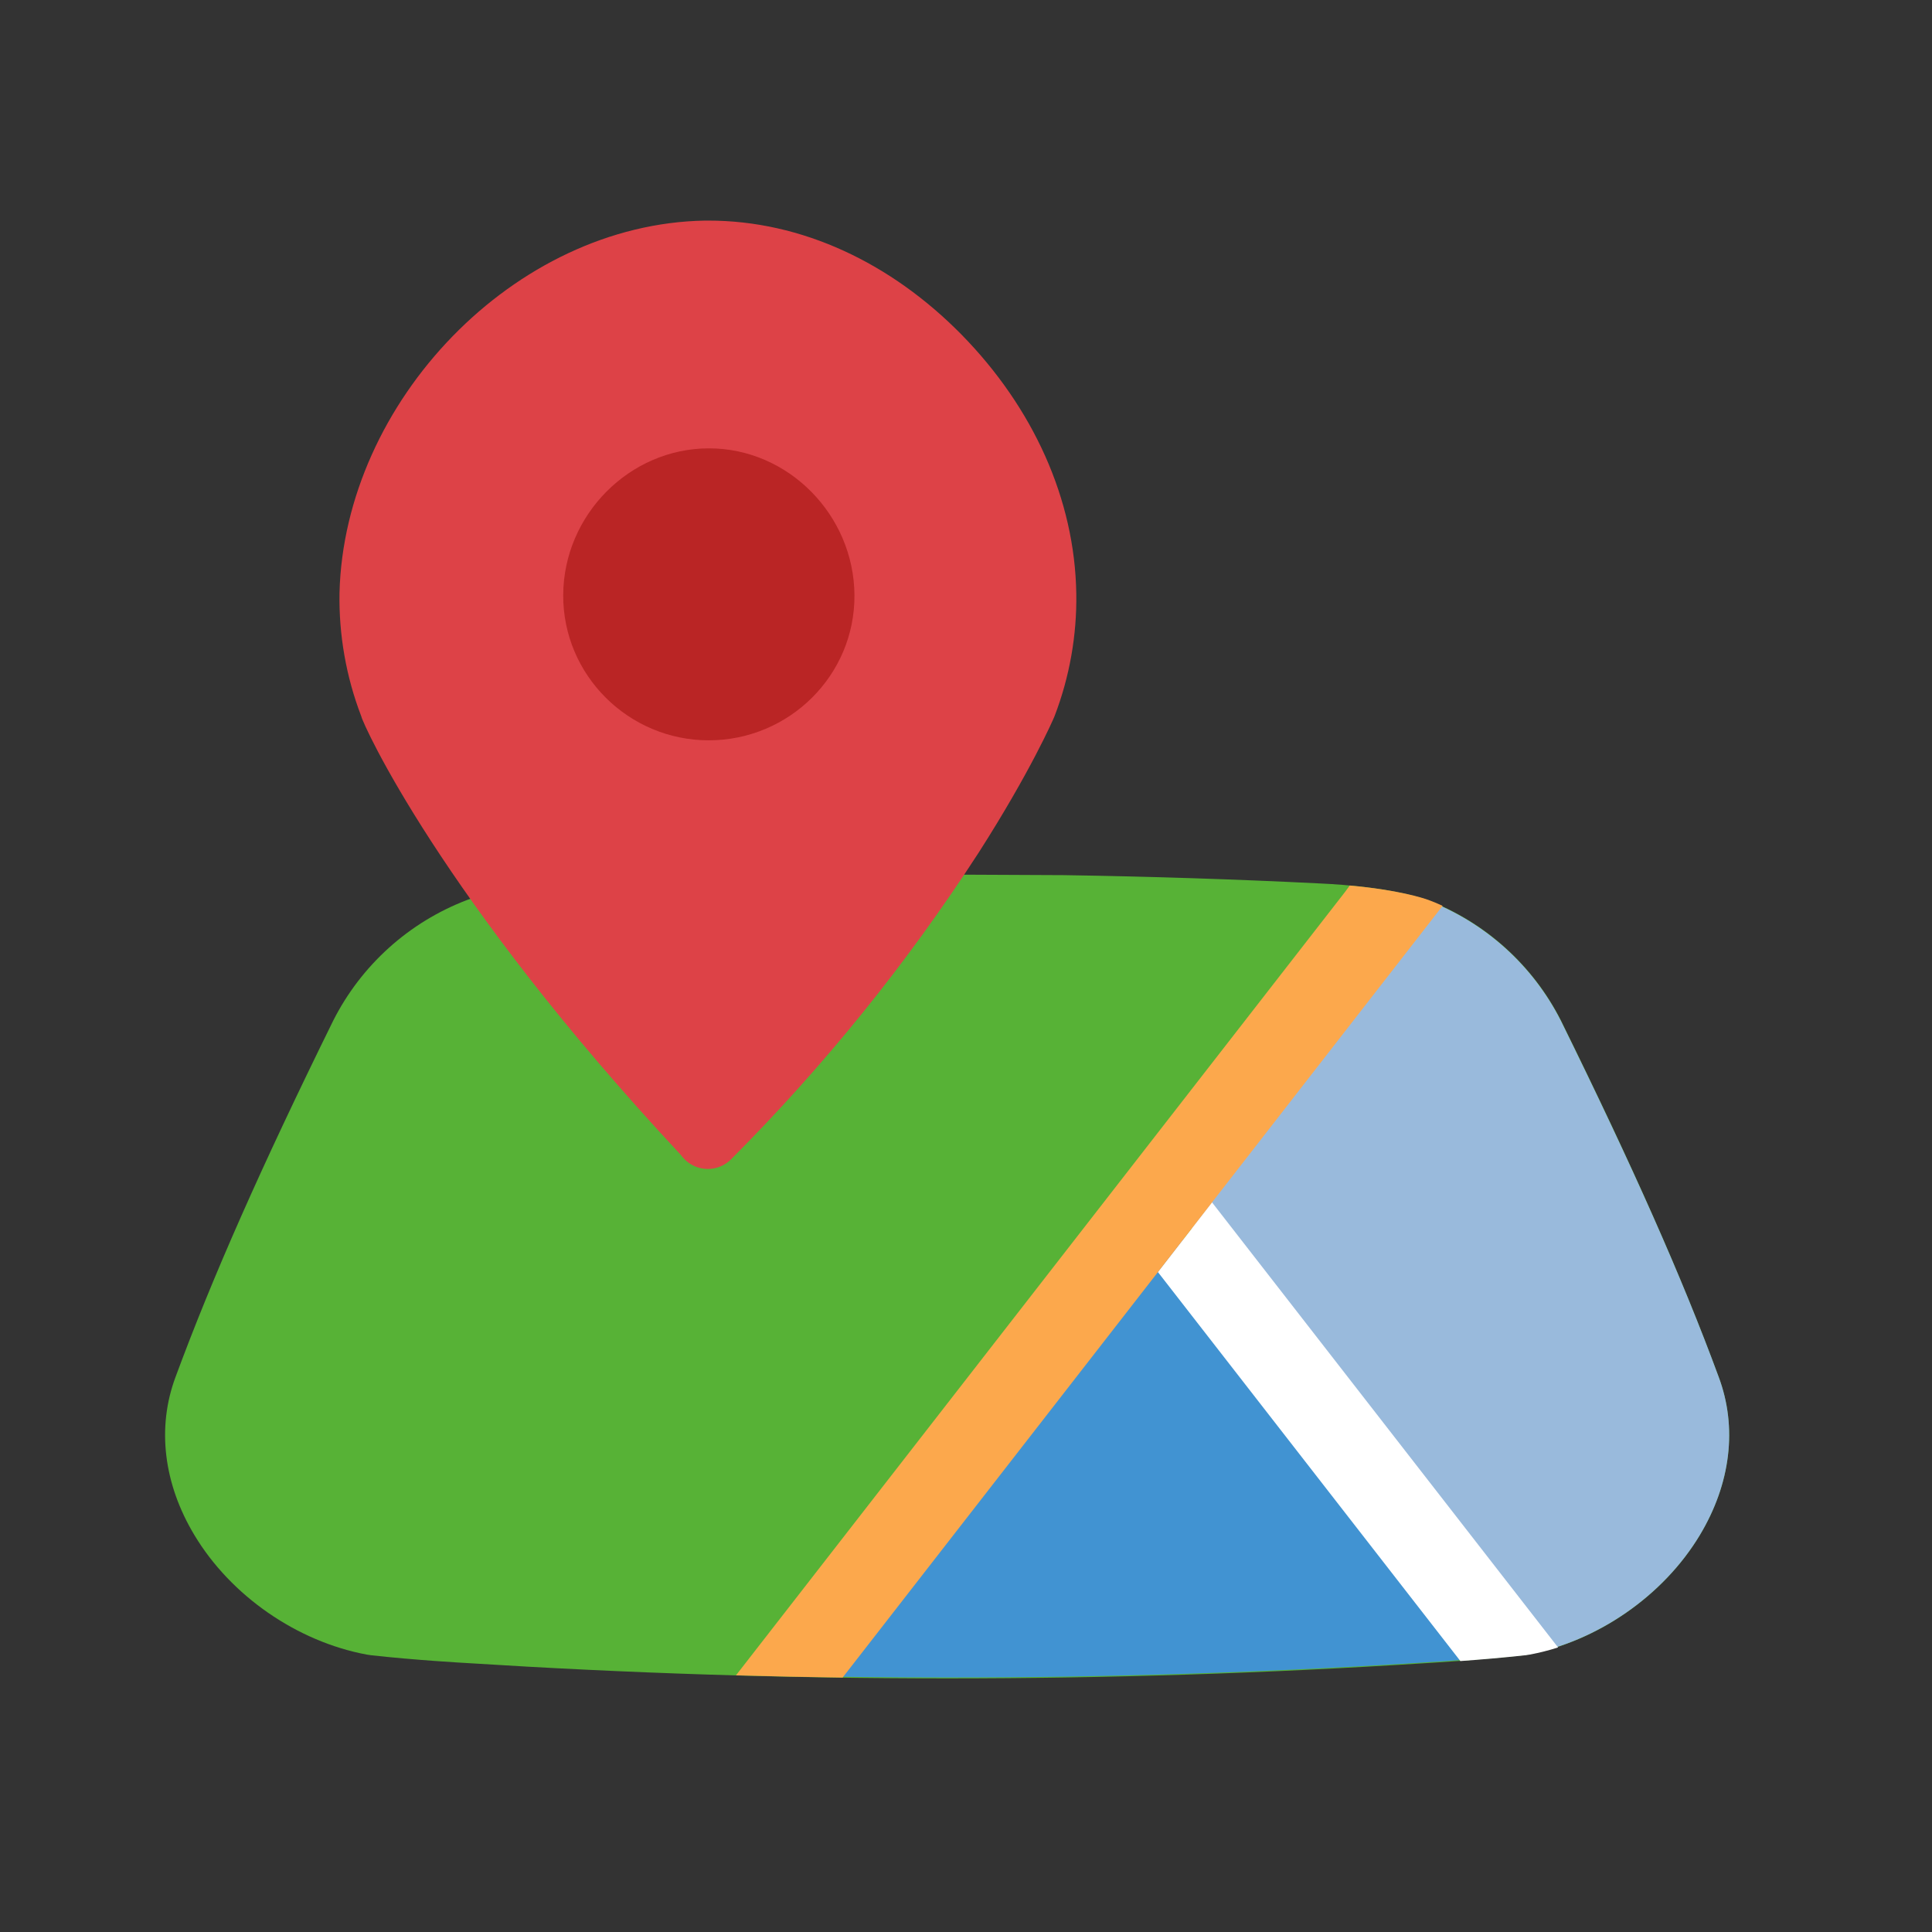 <svg xmlns="http://www.w3.org/2000/svg" xmlns:xlink="http://www.w3.org/1999/xlink" width="1080" zoomAndPan="magnify" viewBox="0 0 810 810" height="1080" preserveAspectRatio="xMidYMid meet" version="1.0"><rect x="0" y="0" width="810" height="810" fill="#333333" stroke="none"/><defs><clipPath id="7cca570014"><path d="M 69 366 L 725 366 L 725 703.617 L 69 703.617 Z M 69 366 " clip-rule="nonzero"/></clipPath><clipPath id="9a0ed7bc91"><path d="M 322 506 L 640 506 L 640 703.617 L 322 703.617 Z M 322 506 " clip-rule="nonzero"/></clipPath><clipPath id="24aca72856"><path d="M 142 92.367 L 452 92.367 L 452 491 L 142 491 Z M 142 92.367 " clip-rule="nonzero"/></clipPath><clipPath id="5d9d37d1b1"><path d="M 308 371 L 605 371 L 605 703.617 L 308 703.617 Z M 308 371 " clip-rule="nonzero"/></clipPath></defs><g clip-path="url(#7cca570014)"><path fill="#57b236" d="M 397.078 366.68 L 348.09 366.91 C 312.23 367.461 276.371 368.617 241.148 370.371 C 212.664 371.652 198.629 376.305 196.105 377.215 L 195.746 377.355 C 192.742 378.508 189.797 379.789 186.906 381.211 C 184.02 382.633 181.207 384.184 178.461 385.863 C 175.719 387.543 173.055 389.348 170.477 391.273 C 167.898 393.199 165.414 395.238 163.027 397.395 C 160.637 399.551 158.348 401.809 156.168 404.176 C 153.984 406.543 151.918 409.004 149.961 411.559 C 148.008 414.117 146.176 416.758 144.461 419.484 C 142.75 422.211 141.168 425.012 139.715 427.883 C 109.426 489.406 89.062 535.445 73.641 577.191 C 65.688 598.375 68.52 622.051 81.57 643.699 C 96.824 669.051 124.449 688.199 153.688 693.684 C 154.301 693.801 154.969 693.891 155.57 693.965 C 174.219 696.043 194.234 697.156 196.273 697.273 C 262.871 701.504 330.199 703.684 397.078 703.684 C 463.961 703.684 531.328 701.555 597.887 697.273 C 599.922 697.156 619.941 695.992 638.59 693.965 C 639.23 693.891 639.871 693.801 640.473 693.684 C 669.711 688.199 697.336 669.051 712.59 643.699 C 725.652 622 728.473 598.375 720.52 577.188 C 705.148 535.445 684.734 489.418 654.445 427.883 C 652.992 425.012 651.406 422.211 649.695 419.484 C 647.984 416.758 646.152 414.117 644.195 411.559 C 642.242 409.004 640.172 406.543 637.992 404.176 C 635.809 401.809 633.523 399.551 631.133 397.395 C 628.742 395.238 626.258 393.199 623.68 391.273 C 621.102 389.348 618.441 387.543 615.699 385.863 C 612.953 384.184 610.137 382.633 607.25 381.211 C 604.363 379.789 601.418 378.508 598.41 377.355 L 598.055 377.215 C 595.492 376.305 581.492 371.652 553.008 370.371 C 517.828 368.617 481.879 367.461 446.066 366.91 Z M 397.078 366.68 " fill-opacity="1" fill-rule="nonzero"/></g><path fill="#99badc" d="M 495.043 508.977 L 638.488 693.965 C 639.113 693.891 639.766 693.801 640.367 693.684 C 669.648 688.199 697.324 669.051 712.602 643.699 C 725.68 622 728.496 598.375 720.531 577.191 C 705.16 535.445 684.668 489.418 654.367 427.883 C 652.906 425.008 651.316 422.207 649.598 419.477 C 647.879 416.75 646.039 414.105 644.078 411.547 C 642.113 408.988 640.039 406.527 637.848 404.16 C 635.66 401.793 633.367 399.531 630.969 397.375 C 628.57 395.223 626.078 393.18 623.492 391.254 C 620.906 389.332 618.238 387.527 615.484 385.848 C 612.734 384.172 609.91 382.621 607.016 381.203 C 604.121 379.785 601.168 378.504 598.156 377.355 Z M 495.043 508.977 " fill-opacity="1" fill-rule="nonzero"/><g clip-path="url(#9a0ed7bc91)"><path fill="#4193d2" d="M 485.527 506.645 L 322.207 702.414 C 347.359 703.004 372.492 703.297 397.605 703.297 C 464.586 703.297 532.082 701.168 598.68 696.891 C 600.73 696.785 620.773 695.605 639.461 693.582 Z M 485.527 506.645 " fill-opacity="1" fill-rule="nonzero"/></g><g clip-path="url(#24aca72856)"><path fill="#dd4247" d="M 403.266 140.434 C 373.707 110.312 336.246 92.418 296.773 92.484 L 295.695 92.484 C 215.535 93.777 144.34 168.629 142.34 248.531 C 142.184 257.34 142.871 266.086 144.391 274.762 C 145.914 283.438 148.25 291.891 151.395 300.121 L 151.496 300.391 C 151.883 302.953 184.359 375.805 285.375 484.137 C 285.727 484.621 286.109 485.082 286.512 485.52 C 286.828 485.871 287.156 486.203 287.504 486.52 C 287.852 486.836 288.215 487.133 288.594 487.41 C 288.973 487.688 289.363 487.949 289.766 488.188 C 290.172 488.426 290.586 488.641 291.012 488.84 C 291.441 489.035 291.875 489.207 292.32 489.359 C 292.766 489.512 293.215 489.641 293.672 489.746 C 294.129 489.852 294.59 489.93 295.059 489.988 C 295.523 490.047 295.992 490.082 296.461 490.094 C 296.93 490.102 297.398 490.09 297.867 490.051 C 298.332 490.012 298.797 489.949 299.258 489.867 C 299.723 489.781 300.176 489.672 300.629 489.539 C 301.078 489.406 301.52 489.254 301.957 489.074 C 302.391 488.898 302.816 488.699 303.23 488.477 C 303.645 488.258 304.047 488.016 304.434 487.754 C 304.824 487.492 305.199 487.211 305.562 486.91 C 305.922 486.609 306.266 486.293 306.594 485.957 C 345.664 446.742 380.246 403.898 410.336 357.426 C 432.109 323.398 441.586 301.582 441.969 300.633 L 442.176 300.121 C 445.293 291.969 447.613 283.594 449.141 274.996 C 450.664 266.398 451.367 257.734 451.242 249.008 C 450.664 209.156 433.016 170.82 403.266 140.434 Z M 403.266 140.434 " fill-opacity="1" fill-rule="nonzero"/></g><path fill="#ffffff" d="M 508.133 504.082 L 653.227 690.699 C 649.348 691.934 645.406 692.93 641.406 693.684 C 640.793 693.801 640.125 693.891 639.523 693.965 C 629.918 695.031 619.969 695.852 612.27 696.402 L 485.449 533.305 Z M 508.133 504.082 " fill-opacity="1" fill-rule="nonzero"/><g clip-path="url(#5d9d37d1b1)"><path fill="#fca84c" d="M 508.133 504.117 L 604.559 380.113 L 604.828 379.781 C 603 378.926 601.141 378.148 599.246 377.445 L 598.887 377.305 C 596.746 376.535 586.336 373.09 565.883 371.27 L 563.895 373.973 L 308.555 702.398 C 323.461 702.809 338.367 703.121 353.266 703.336 L 485.449 533.344 Z M 508.133 504.117 " fill-opacity="1" fill-rule="nonzero"/></g><path fill="#ba2525" d="M 297.18 310.387 C 263.434 310.387 235.949 282.945 236.129 249.43 C 236.309 215.914 263.883 188.008 297.18 187.973 C 330.48 187.934 358.004 215.938 358.234 249.492 C 358.465 283.047 330.941 310.336 297.18 310.387 Z M 297.18 310.387 " fill-opacity="1" fill-rule="nonzero"/></svg>